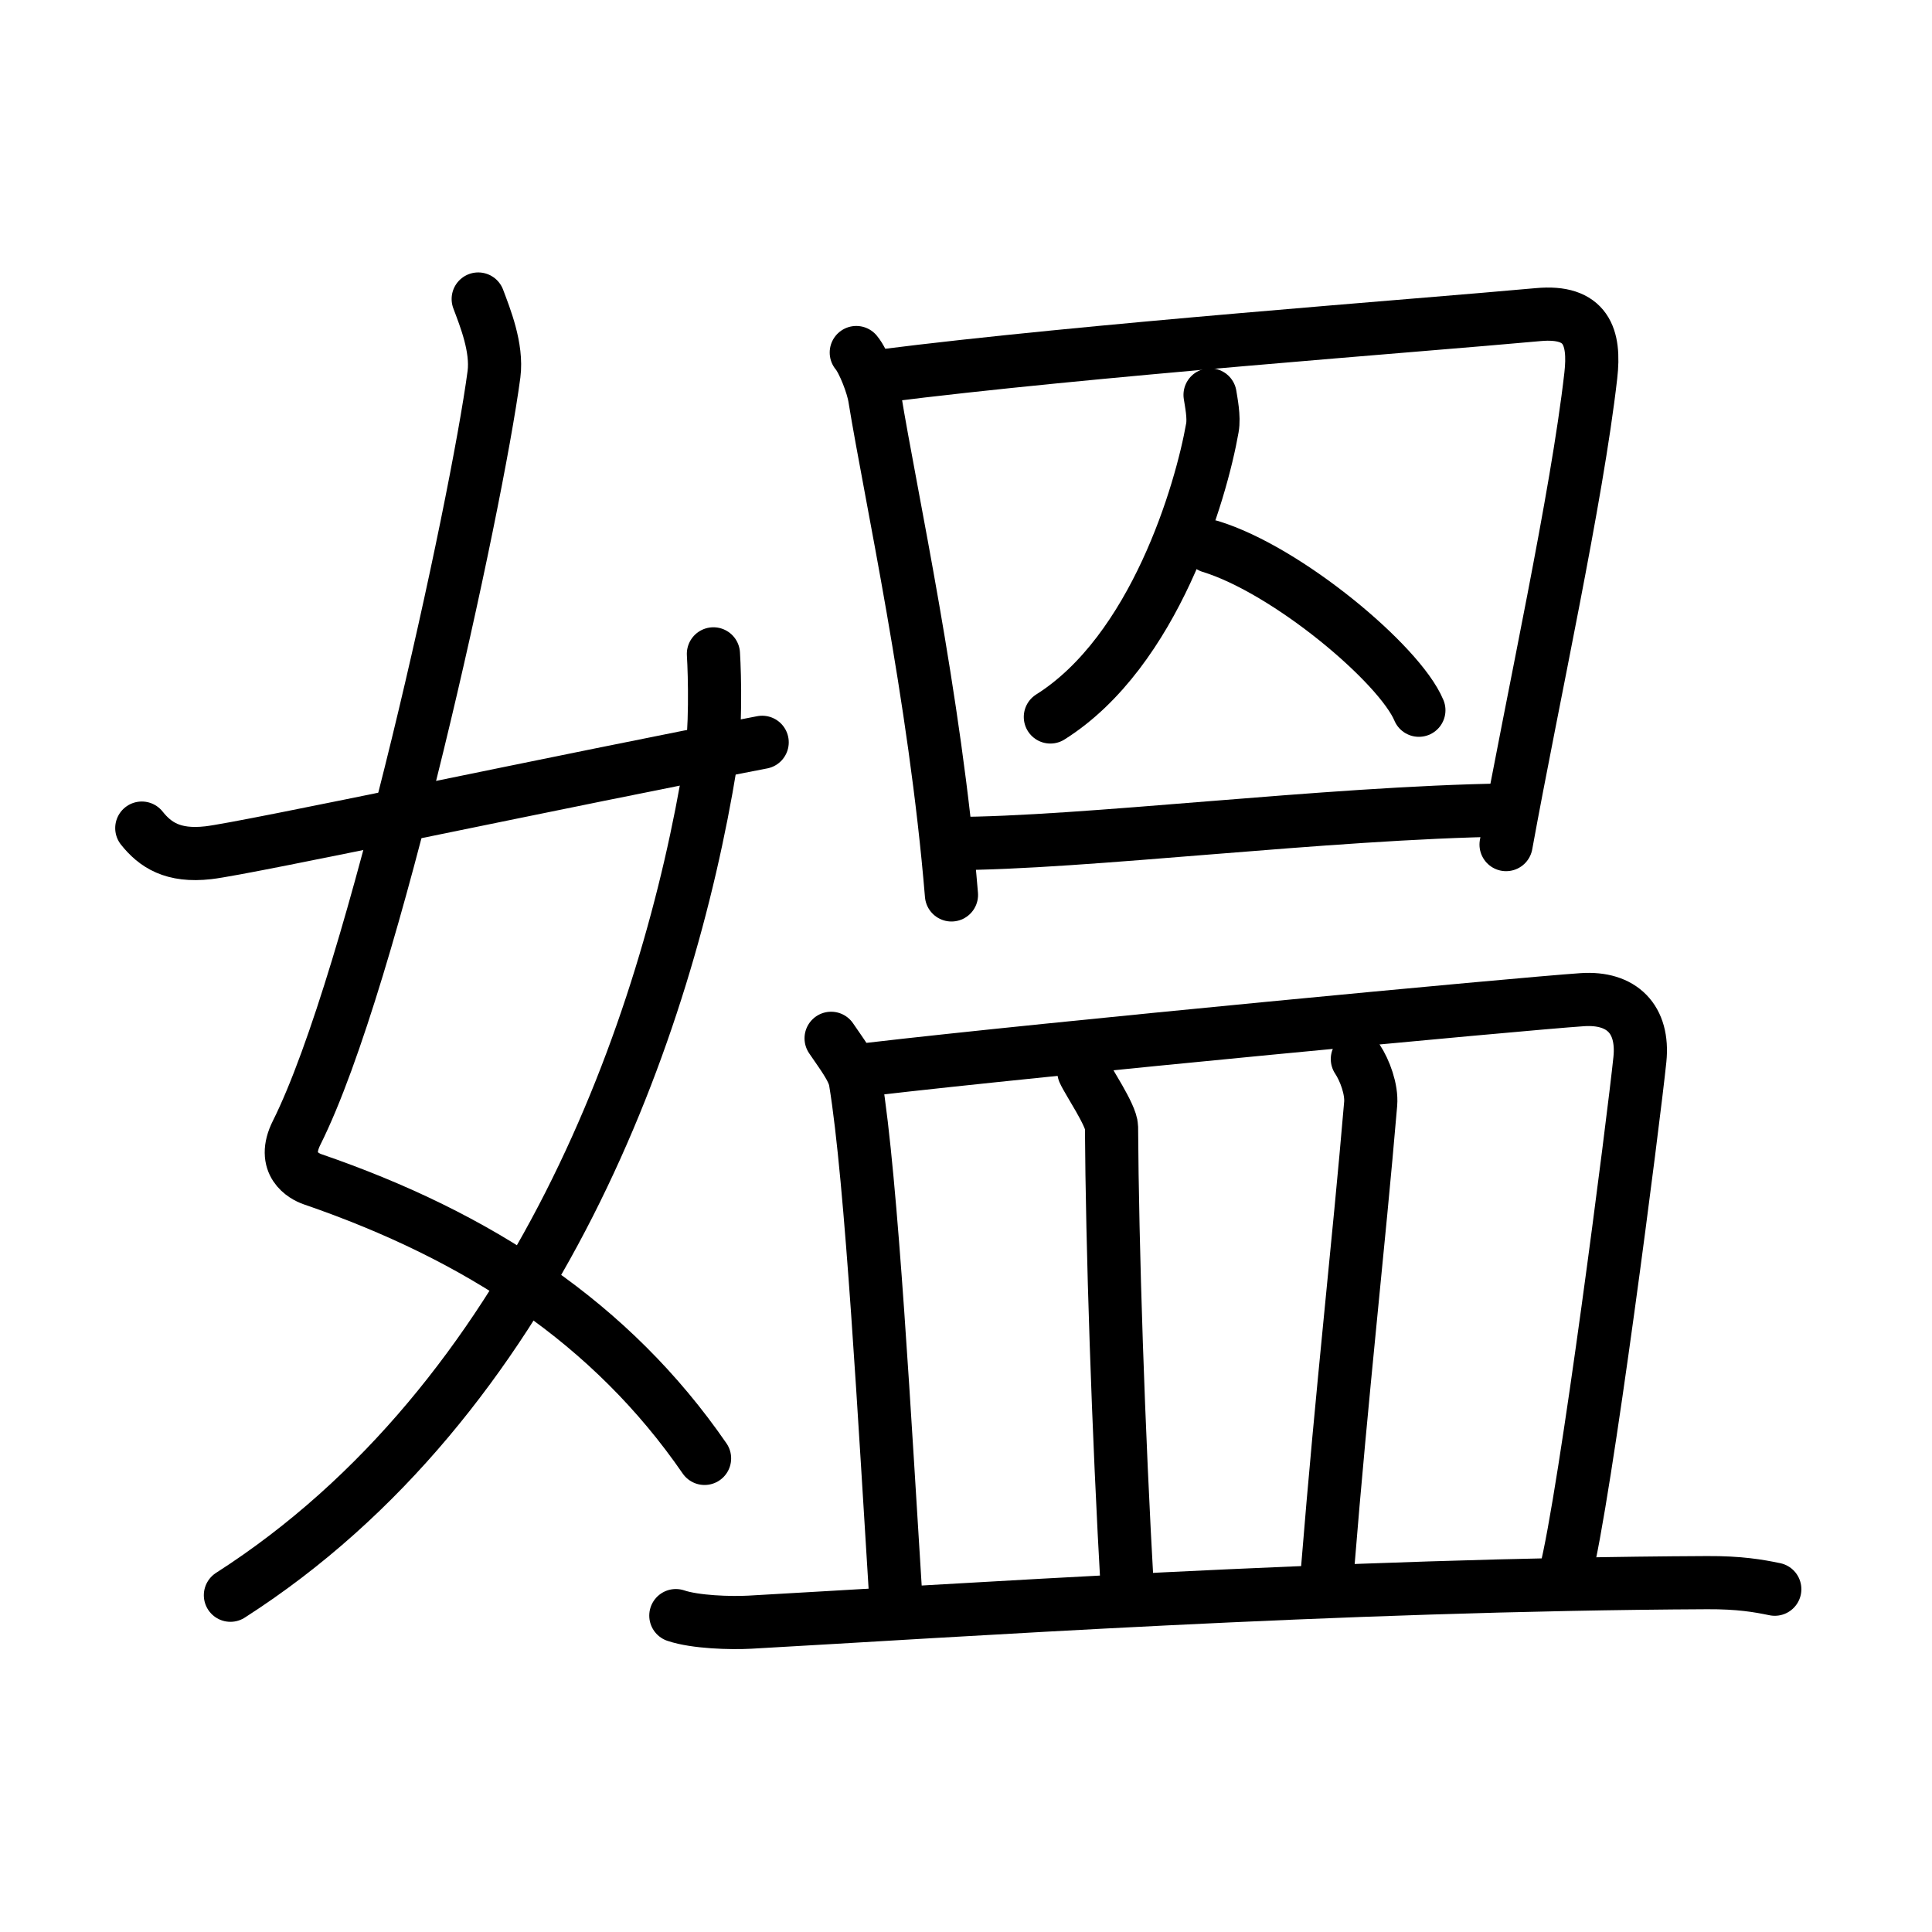<svg xmlns="http://www.w3.org/2000/svg" width="109" height="109" viewBox="0 0 109 109"><g xmlns:kvg="http://kanjivg.tagaini.net" id="kvg:StrokePaths_05abc" style="fill:none;stroke:#000000;stroke-width:3;stroke-linecap:round;stroke-linejoin:round;"><g id="kvg:05abc" kvg:element="&#23228;"><g id="kvg:05abc-g1" kvg:element="&#22899;" kvg:variant="true" kvg:position="left" kvg:radical="general"><path id="kvg:05abc-s1" kvg:type="&#12763;" d="M26.98,16.87c0.39,1.04,1.08,2.74,0.89,4.24c-0.98,7.39-6.81,34.15-11.13,42.79c-0.89,1.77,0.4,2.46,0.89,2.63C27,69.75,34.5,74.66,39.75,82.28"/><path id="kvg:05abc-s2" kvg:type="&#12754;" d="M40.25,36.89c0.08,1.27,0.14,4.34-0.16,6.18C37.68,57.91,30.23,78.96,13,90"/><path id="kvg:05abc-s3" kvg:type="&#12736;/&#12752;" d="M8,46.72c0.75,0.94,1.75,1.62,3.75,1.39C13.9,47.87,32,44,43,41.88"/></g><g id="kvg:05abc-g2" kvg:position="right"><g id="kvg:05abc-g3" kvg:element="&#22234;" kvg:position="top"><g id="kvg:05abc-g4" kvg:element="&#22231;" kvg:part="1"><path id="kvg:05abc-s4" kvg:type="&#12753;" d="M48.31,19.89c0.42,0.5,0.94,1.89,1.04,2.55c0.9,5.55,3.4,16.8,4.33,28.05"/><path id="kvg:05abc-s5" kvg:type="&#12757;a" d="M49.76,21.21c11.49-1.46,30.26-2.84,37.02-3.46C89.5,17.5,90,19,89.75,21.19c-0.79,6.93-3.25,18.06-4.78,26.46"/></g><g id="kvg:05abc-g5" kvg:element="&#20154;" kvg:variant="true"><path id="kvg:05abc-s6" kvg:type="&#12754;" d="M68.27,22.28c0.06,0.4,0.24,1.25,0.13,1.86c-0.63,3.59-3.25,12.6-9.14,16.31"/><path id="kvg:05abc-s7" kvg:type="&#12756;/&#12751;" d="M68.29,30.83c4.35,1.33,10.68,6.65,11.76,9.24"/></g><g id="kvg:05abc-g6" kvg:element="&#22231;" kvg:part="2"><path id="kvg:05abc-s8" kvg:type="&#12752;a" d="M53.71,47.59c7.35,0,21.11-1.74,31.26-1.89"/></g></g><g id="kvg:05abc-g7" kvg:element="&#30399;" kvg:position="bottom"><path id="kvg:05abc-s9" kvg:type="&#12753;a" d="M46.89,58.58c0.55,0.82,1.26,1.72,1.37,2.42c0.92,5.56,1.67,19.5,2.3,29.48"/><path id="kvg:05abc-s10" kvg:type="&#12757;b" d="M49.12,60.32c9.82-1.15,36.59-3.68,40.15-3.92c2.23-0.15,3.48,1.1,3.25,3.37c-0.33,3.22-3.08,24.75-4.22,29.09"/><path id="kvg:05abc-s11" kvg:type="&#12753;a" d="M61.15,60.46c0.23,0.53,1.55,2.46,1.56,3.13c0.04,6.66,0.37,17.01,0.91,26.43"/><path id="kvg:05abc-s12" kvg:type="&#12753;a" d="M76.58,59.75c0.42,0.63,0.82,1.71,0.75,2.53c-0.69,8.12-1.6,15.96-2.44,26.35"/><path id="kvg:05abc-s13" kvg:type="&#12752;" d="M38.13,91.15c1.09,0.37,3.09,0.43,4.18,0.37c11.36-0.63,33.09-2.13,54-2.23c1.82-0.01,2.91,0.18,3.82,0.37"/></g></g></g></g></svg>